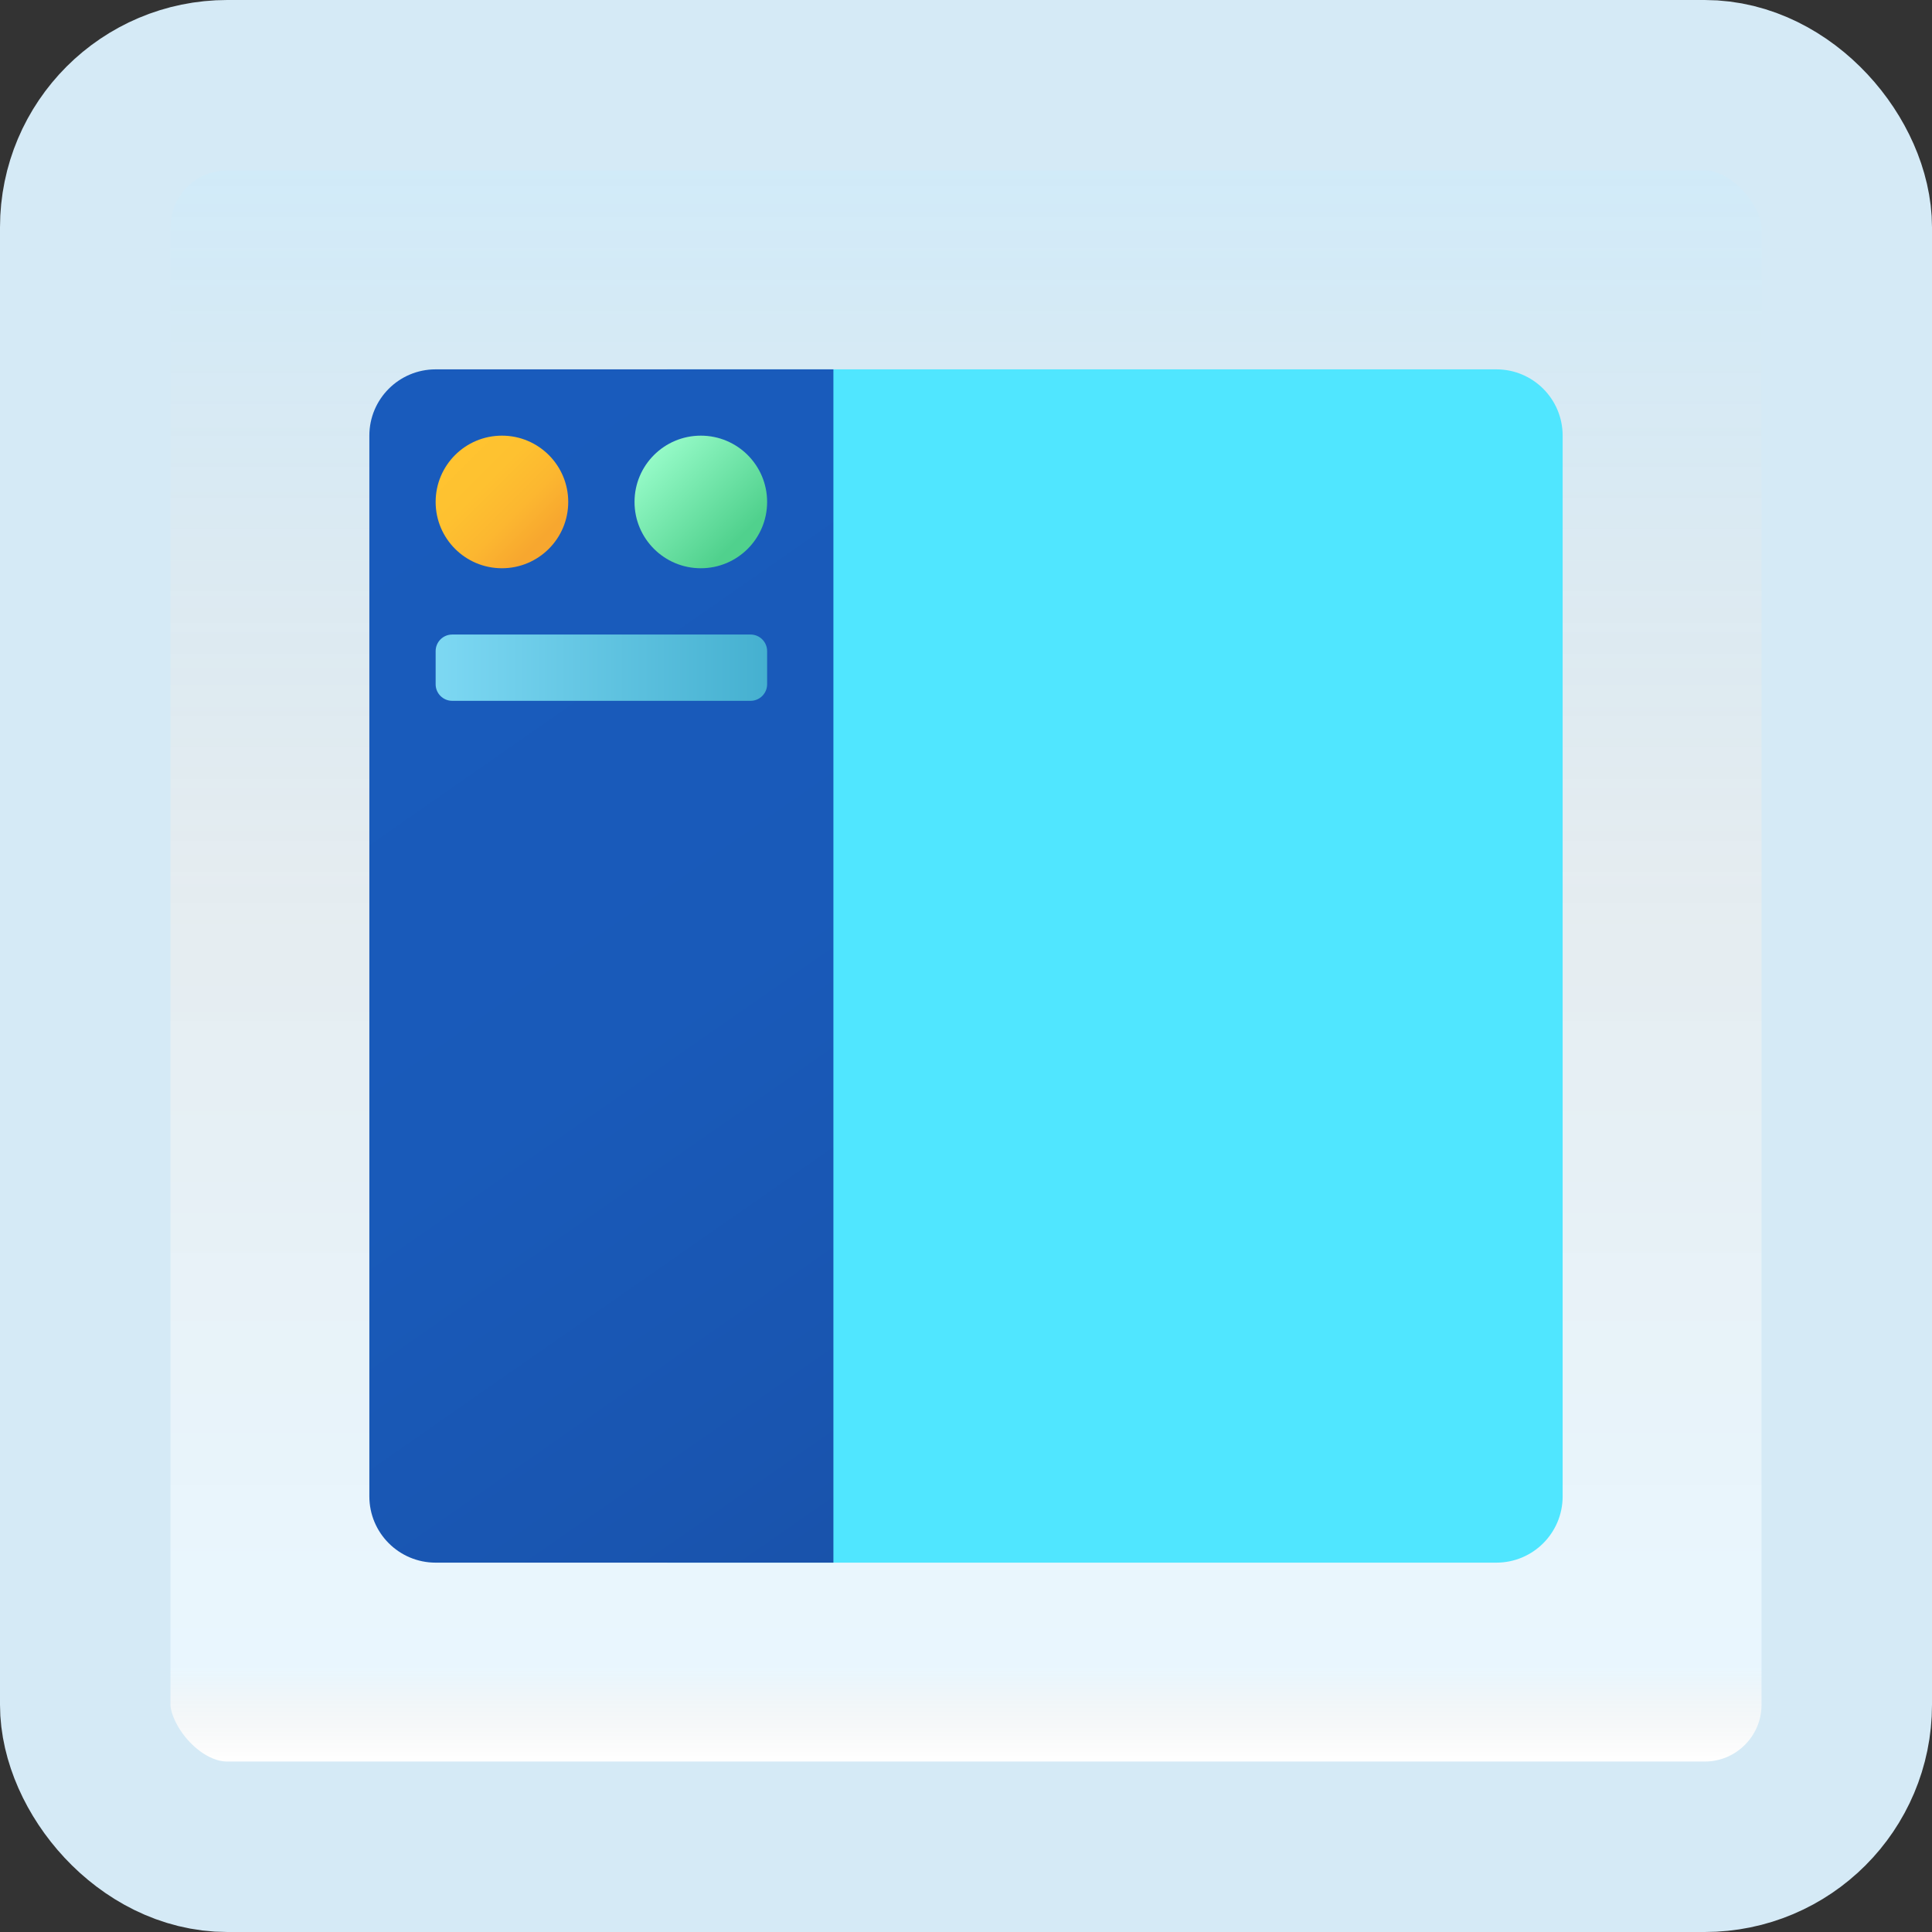 <svg width="170" height="170" viewBox="0 0 170 170" fill="none" xmlns="http://www.w3.org/2000/svg">
<rect x="0" y="0" width="170" height="170" fill="#333333" stroke="none"/>
<g id="navigation-toolbar-left">
<rect x="7.5" y="7.5" width="155" height="155" rx="12.5" fill="white"/>
<rect x="7.5" y="7.5" width="155" height="155" rx="12.5" fill="url(#paint0_linear_1_1158)" fill-opacity="0.2"/>
<path id="Vector" d="M55.833 134.583C55.833 136.193 57.14 137.5 58.75 137.5H131.667C134.89 137.5 137.5 134.89 137.5 131.667V38.333C137.5 35.11 134.89 32.5 131.667 32.5H58.75C57.14 32.5 55.833 33.807 55.833 35.417V134.583Z" fill="#50E6FF"/>
<path id="Vector_2" d="M73.333 32.5H38.333C35.11 32.5 32.5 35.11 32.5 38.333V131.667C32.5 134.89 35.11 137.5 38.333 137.5H73.333V32.5Z" fill="url(#paint1_linear_1_1158)"/>
<path id="Vector_3" d="M44.167 38.334C40.944 38.334 38.333 40.944 38.333 44.167C38.333 47.39 40.944 50.001 44.167 50.001C47.39 50.001 50 47.39 50 44.167C50 40.944 47.39 38.334 44.167 38.334Z" fill="url(#paint2_linear_1_1158)"/>
<path id="Vector_4" d="M61.667 38.334C58.444 38.334 55.833 40.944 55.833 44.167C55.833 47.39 58.444 50.001 61.667 50.001C64.89 50.001 67.5 47.39 67.5 44.167C67.5 40.944 64.89 38.334 61.667 38.334Z" fill="url(#paint3_linear_1_1158)"/>
<path id="Vector_5" d="M66.042 61.667H39.792C38.987 61.667 38.333 61.014 38.333 60.209V57.292C38.333 56.487 38.987 55.834 39.792 55.834H66.042C66.847 55.834 67.5 56.487 67.5 57.292V60.209C67.5 61.014 66.847 61.667 66.042 61.667Z" fill="url(#paint4_linear_1_1158)"/>
<rect x="7.5" y="7.5" width="155" height="155" rx="12.5" stroke="#D5EAF6" stroke-width="15"/>
</g>
<defs>
<linearGradient id="paint0_linear_1_1158" x1="85" y1="15" x2="85" y2="155" gradientUnits="userSpaceOnUse">
<stop stop-color="#199AE0"/>
<stop offset="0.472" stop-color="#0D5176" stop-opacity="0.528"/>
<stop offset="0.941" stop-color="#12A6F7" stop-opacity="0.465"/>
<stop offset="1" stop-opacity="0"/>
</linearGradient>
<linearGradient id="paint1_linear_1_1158" x1="89.273" y1="135.152" x2="26.719" y2="45.418" gradientUnits="userSpaceOnUse">
<stop stop-color="#1951A8"/>
<stop offset="0.175" stop-color="#1955B0"/>
<stop offset="0.505" stop-color="#195AB9"/>
<stop offset="1" stop-color="#195BBC"/>
</linearGradient>
<linearGradient id="paint2_linear_1_1158" x1="39.203" y1="39.203" x2="47.532" y2="47.533" gradientUnits="userSpaceOnUse">
<stop stop-color="#FFC430"/>
<stop offset="0.41" stop-color="#FEC130"/>
<stop offset="0.72" stop-color="#FCB730"/>
<stop offset="0.998" stop-color="#F7A72F"/>
<stop offset="1" stop-color="#F7A72F"/>
</linearGradient>
<linearGradient id="paint3_linear_1_1158" x1="56.656" y1="39.157" x2="64.965" y2="47.466" gradientUnits="userSpaceOnUse">
<stop stop-color="#9DFFCE"/>
<stop offset="1" stop-color="#50D18D"/>
</linearGradient>
<linearGradient id="paint4_linear_1_1158" x1="38.333" y1="58.751" x2="67.5" y2="58.751" gradientUnits="userSpaceOnUse">
<stop stop-color="#7DD8F3"/>
<stop offset="1" stop-color="#45B0D0"/>
</linearGradient>
</defs>
</svg>
